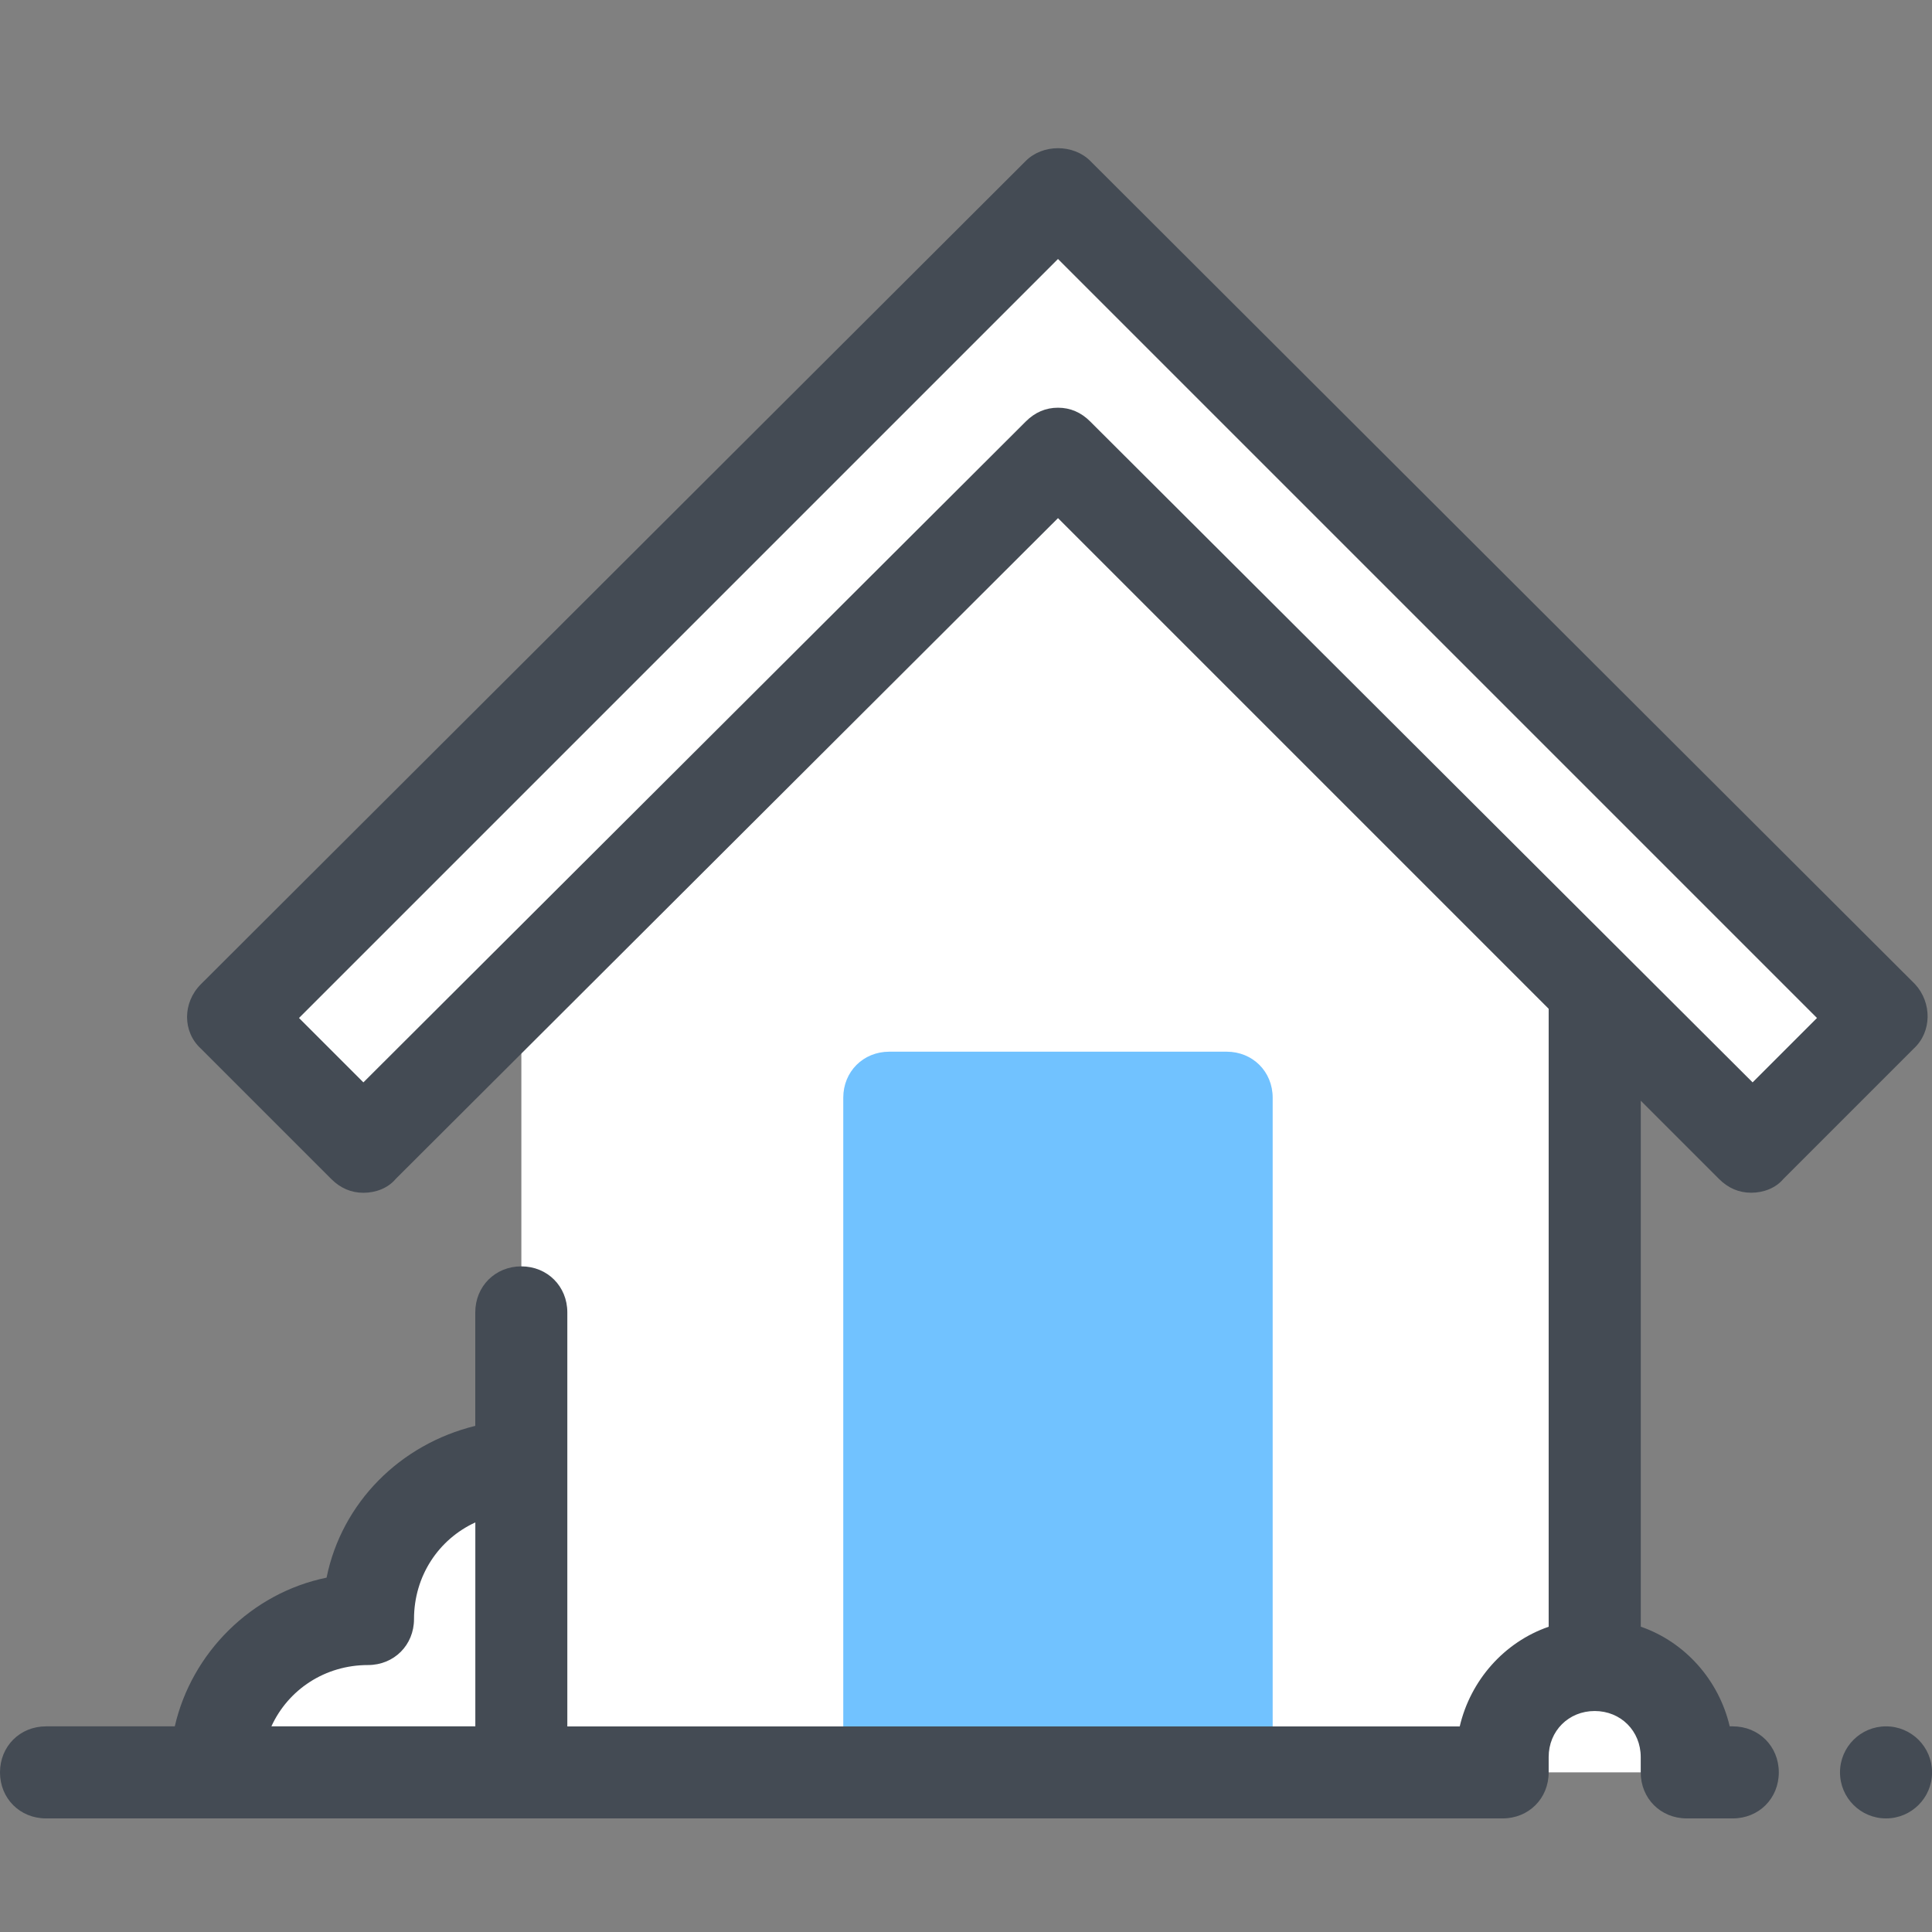 <svg xmlns="http://www.w3.org/2000/svg" width="34" height="34" viewBox="0 0 34 34">
  <rect x="0" y="0" width="34" height="34" fill="#808080" stroke="none"/>
  <g fill="none">
    <path fill="#FFF" d="M3.778 31.191c0-1.484 1.214-2.698 2.698-2.698 0-1.484 1.214-2.698 2.698-2.698v5.397H3.778ZM30.843 20.181 18.619 7.985 6.395 20.181 4.129 17.915 18.619 3.397 33.11 17.915l-2.267 2.267Z"/>
    <path fill="#FFF" d="M28.063 29.302V17.267l-9.444-9.283-9.444 9.444v13.762H29.683v-.27c0-.89-.729-1.619-1.619-1.619Z"/>
    <path fill="#71C2FF" d="M15.651 19.318h5.937v11.873h-5.937z"/>
    <path fill="#71C2FF" d="M21.587 32h-5.937c-.459 0-.81-.351-.81-.81V19.318c0-.459.351-.81.81-.81h5.937c.459 0 .81.351.81.81v11.873c0 .459-.351.81-.81.81Zm-5.127-1.619h4.317V20.127h-4.317v10.254Z"/>
    <path fill="#444B54" d="M33.703 17.321 19.186 2.831c-.297-.297-.837-.297-1.133 0L3.535 17.321c-.324.324-.324.837 0 1.133l2.294 2.294c.162.162.351.243.567.243.216 0 .432-.081.567-.243L18.619 9.118l8.635 8.635v10.875c-.783.27-1.376.944-1.565 1.754H9.984v-7.286c0-.459-.351-.81-.81-.81-.459 0-.81.351-.81.81v1.997c-1.322.324-2.348 1.349-2.617 2.671-1.322.27-2.375 1.322-2.671 2.617H.81C.351 30.381 0 30.732 0 31.191c0 .459.351.81.81.81H26.444c.459 0 .81-.351.81-.81v-.27c0-.459.351-.81.81-.81.459 0 .81.351.81.81v.27c0 .459.351.81.81.81h.81c.459 0 .81-.351.81-.81 0-.459-.351-.81-.81-.81h-.054c-.189-.81-.783-1.484-1.565-1.754v-9.256l1.376 1.376c.162.162.351.243.567.243.216 0 .432-.081.567-.243l2.294-2.294C34 18.158 34 17.645 33.703 17.321ZM6.476 29.302c.459 0 .81-.351.81-.81 0-.756.432-1.403 1.079-1.7v3.589H4.776c.297-.648.944-1.079 1.7-1.079ZM30.843 19.048 19.186 7.418c-.162-.162-.351-.243-.567-.243-.216 0-.405.081-.567.243L6.395 19.048 5.262 17.915 18.619 4.558 31.976 17.915l-1.133 1.133Zm2.348 11.333c-.447 0-.81.362-.81.81 0 .447.362.81.81.81.447 0 .81-.362.81-.81 0-.447-.362-.81-.81-.81Z"/>
  </g>
</svg>
